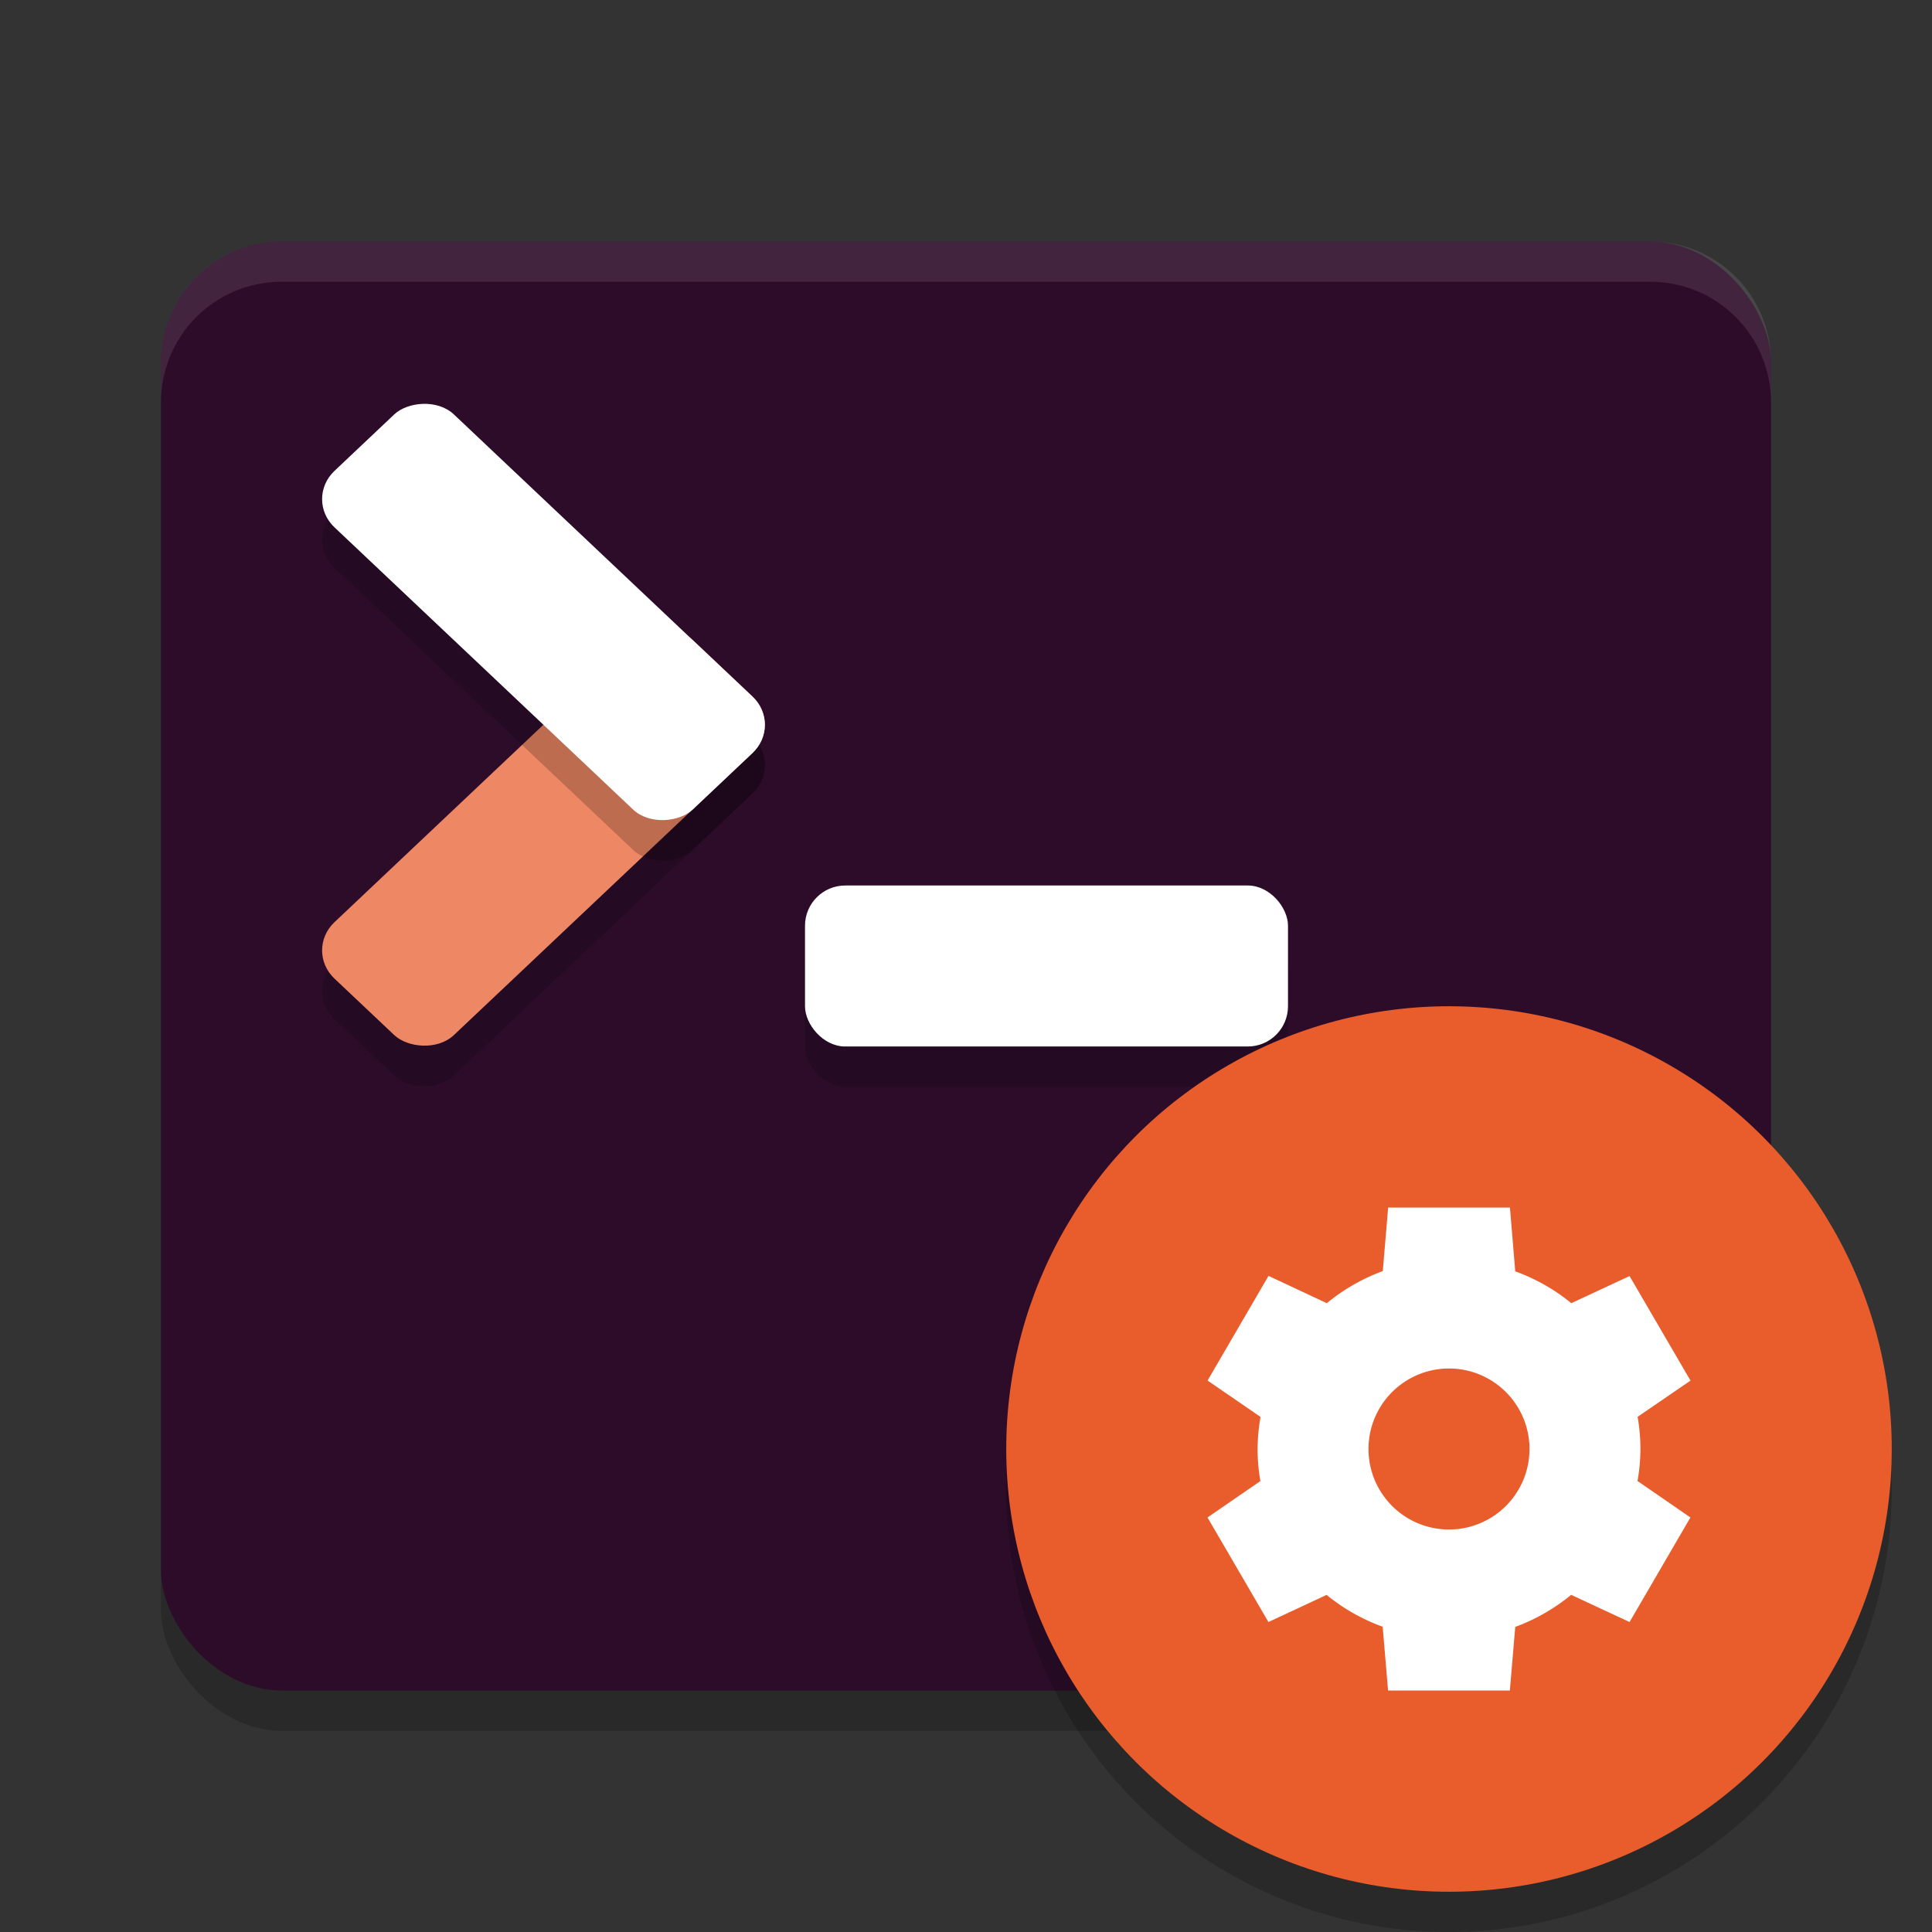 <svg xmlns="http://www.w3.org/2000/svg" width="48" height="48" version="1">
 <rect width="100%" height="100%" fill="#333333" stroke="none"/>
 <rect style="opacity:0.2" width="40" height="36" x="4" y="7" rx="3" ry="3"/>
 <rect style="fill:#2d0c2a" width="40" height="36" x="4" y="6" rx="3" ry="3"/>
 <path style="opacity:0.1;fill:#ffffff" d="M 7,6 C 5.338,6 4,7.338 4,9 v 1 C 4,8.338 5.338,7 7,7 h 34 c 1.662,0 3,1.338 3,3 V 9 C 44,7.338 42.662,6 41,6 Z"/>
 <rect style="opacity:0.2" width="12" height="4" x="20" y="23" rx="1" ry="1"/>
 <rect style="fill:#ffffff" width="12" height="4" x="20" y="22" rx="1" ry="1"/>
 <rect style="opacity:0.2" width="12.245" height="4.082" x="-12.71" y="23.12" rx="1.02" ry="1.02" transform="matrix(0.727,-0.687,0.727,0.687,0,0)"/>
 <rect style="fill:#ee8764" width="12.245" height="4.082" x="-11.98" y="22.39" rx="1.02" ry="1.02" transform="matrix(0.727,-0.687,0.727,0.687,0,0)"/>
 <rect style="opacity:0.2" width="12.245" height="4.082" x="14.96" y="-4.55" rx="1.02" ry="1.02" transform="matrix(0.727,0.687,0.727,-0.687,0,0)"/>
 <rect style="fill:#ffffff" width="12.245" height="4.082" x="14.23" y="-3.82" rx="1.02" ry="1.02" transform="matrix(0.727,0.687,0.727,-0.687,0,0)"/>
 <circle style="opacity:0.2" cx="36" cy="37" r="11"/>
 <circle style="fill:#e95c2b" cx="36" cy="36" r="11"/>
 <path style="fill:#ffffff" d="m 34.488,29.998 -0.002,0.004 h 0.002 z m 0,0.004 -0.133,1.578 a 4.757,4.714 0 0 0 -1.39,0.797 l -1.449,-0.678 -1.514,2.6 1.316,0.904 A 4.757,4.714 0 0 0 31.244,36 a 4.757,4.714 0 0 0 0.07,0.797 L 30,37.701 l 1.514,2.598 1.445,-0.674 a 4.757,4.714 0 0 0 1.393,0.791 L 34.486,42 h 3.026 l 0.134,-1.58 a 4.757,4.714 0 0 0 1.389,-0.797 l 1.451,0.676 1.512,-2.598 -1.314,-0.906 A 4.757,4.714 0 0 0 40.756,36 4.757,4.714 0 0 0 40.686,35.201 L 42,34.301 40.486,31.703 39.039,32.377 A 4.757,4.714 0 0 0 37.646,31.586 L 37.514,30.002 Z M 36,34 a 2,2 0 0 1 2,2 2,2 0 0 1 -2,2 2,2 0 0 1 -2,-2 2,2 0 0 1 2,-2 z"/>
</svg>
